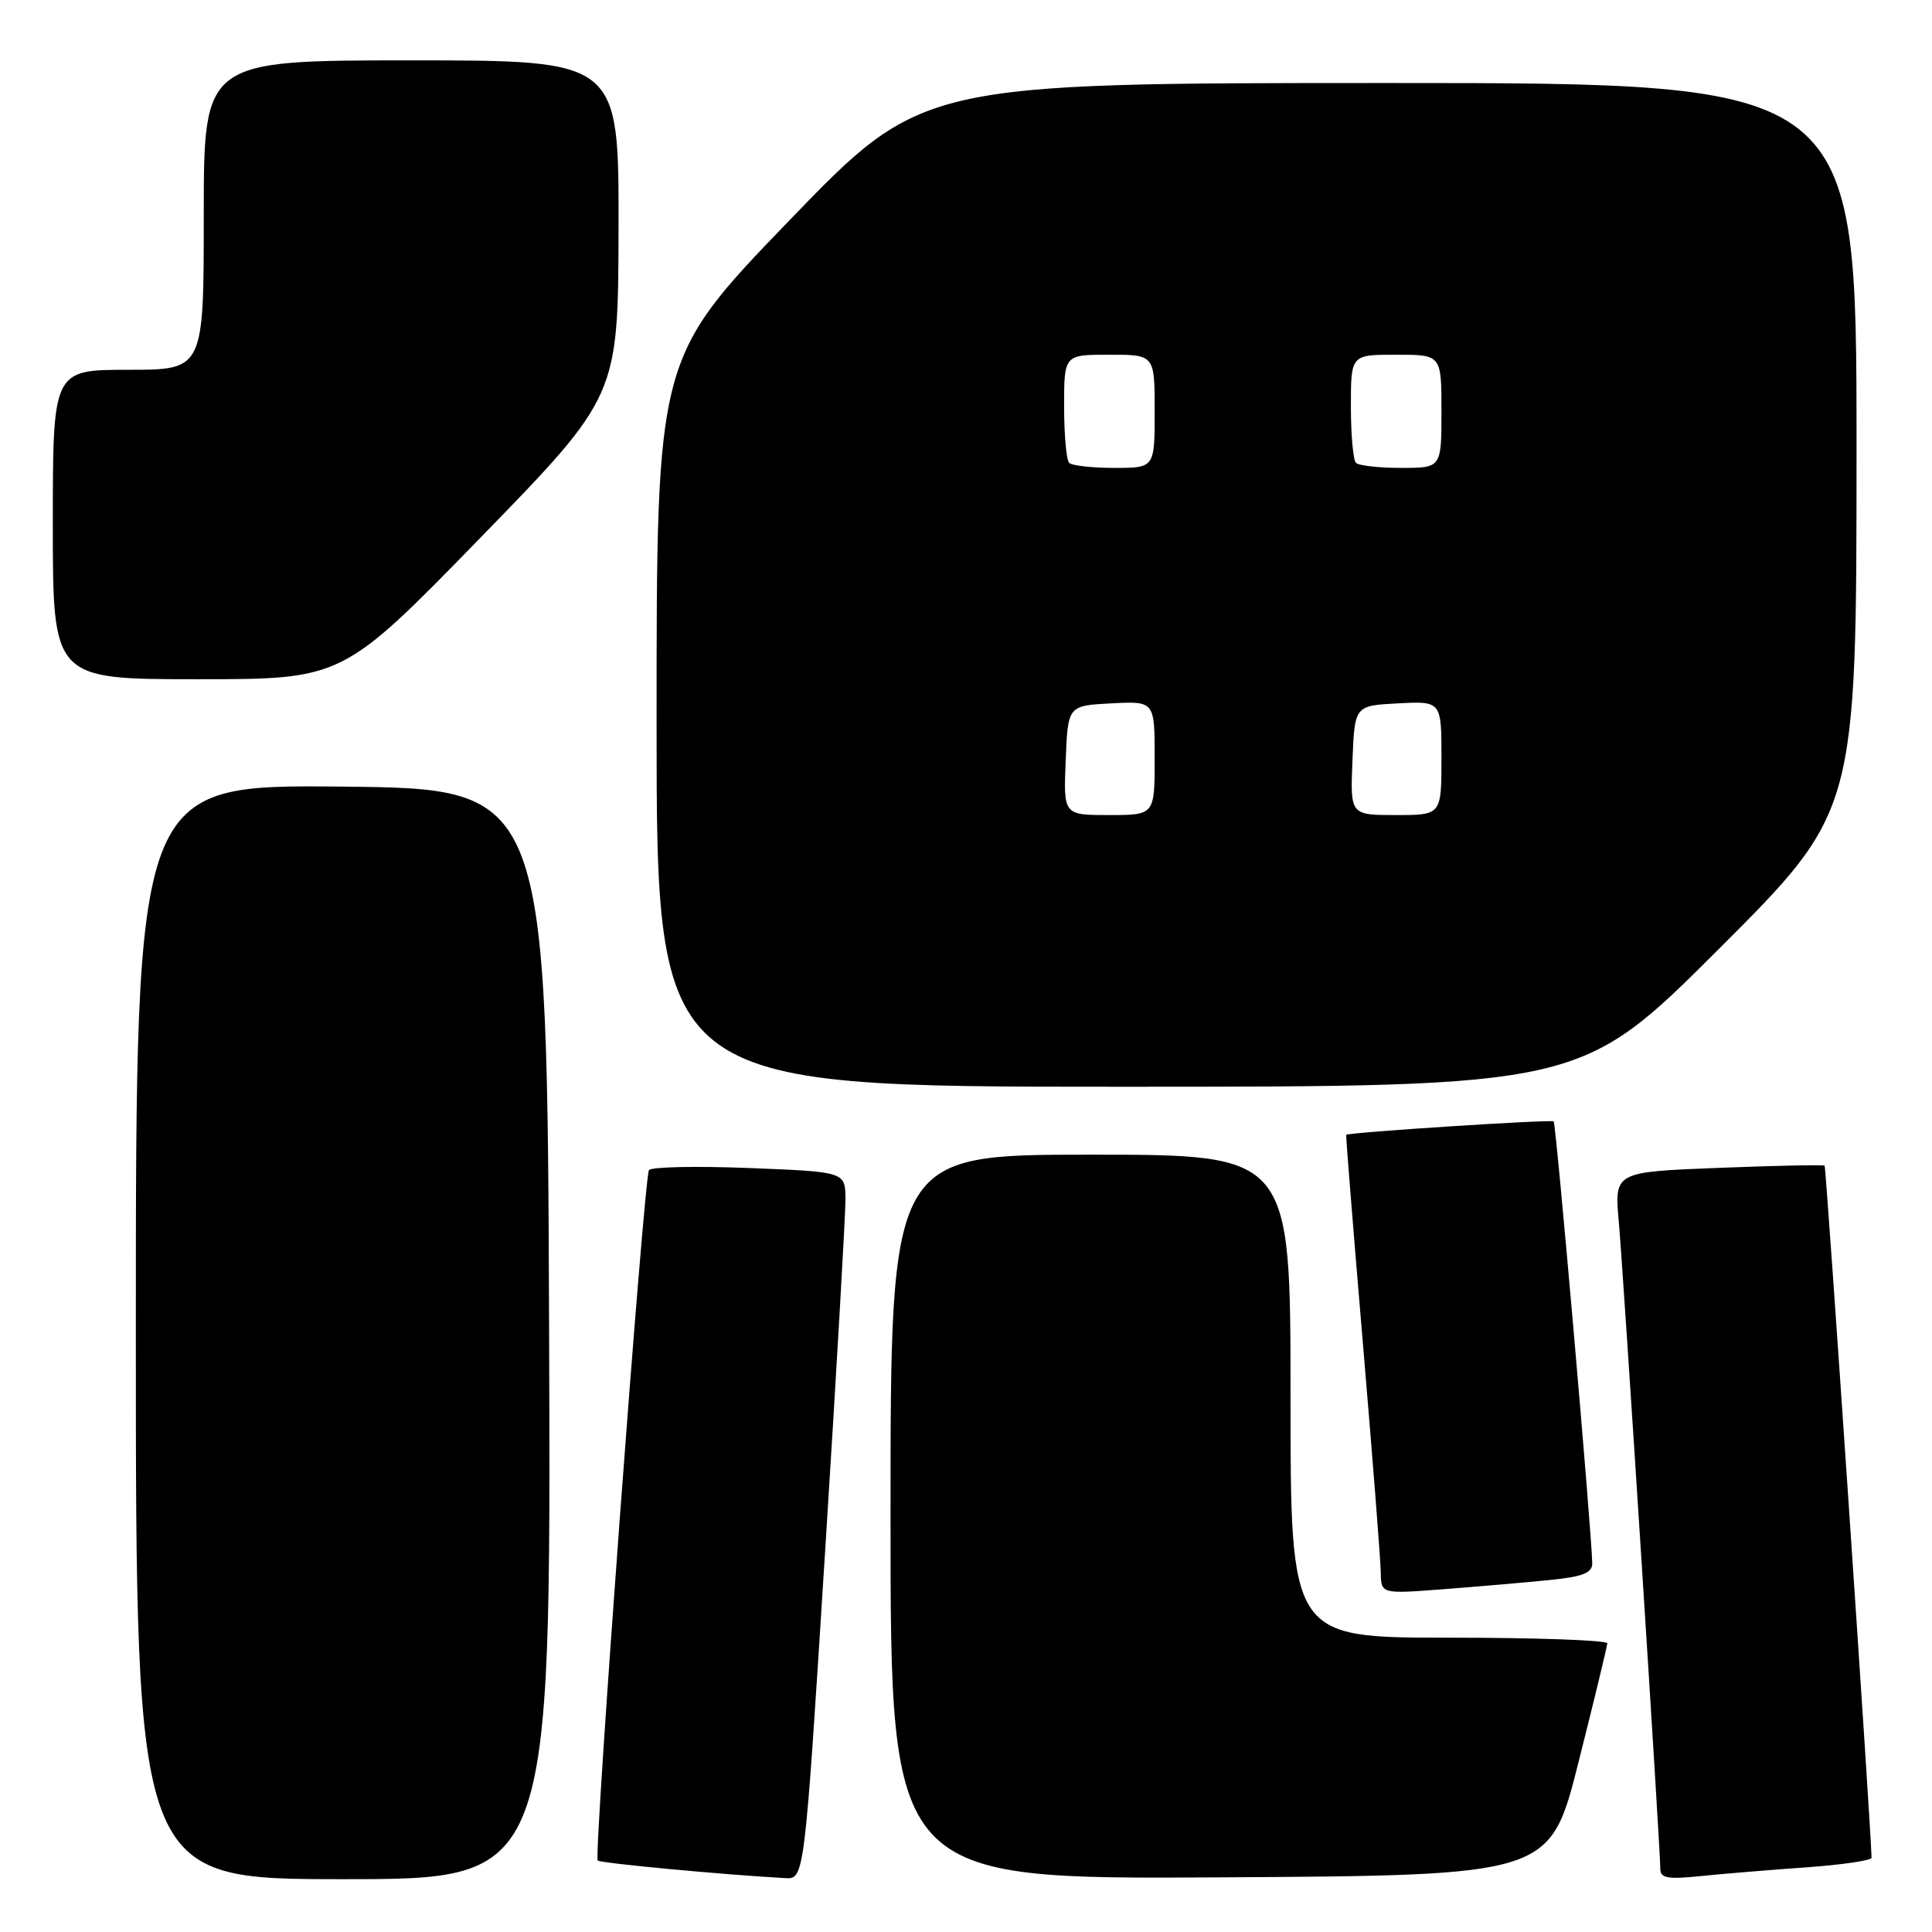 <?xml version="1.0" encoding="UTF-8" standalone="no"?>
<!DOCTYPE svg PUBLIC "-//W3C//DTD SVG 1.1//EN" "http://www.w3.org/Graphics/SVG/1.1/DTD/svg11.dtd" >
<svg xmlns="http://www.w3.org/2000/svg" xmlns:xlink="http://www.w3.org/1999/xlink" version="1.1" viewBox="0 0 256 256">
 <g >
 <path fill="currentColor"
d=" M 72.76 176.75 C 72.50 104.50 72.50 104.50 45.25 104.23 C 18.00 103.97 18.00 103.97 18.00 176.48 C 18.00 249.00 18.00 249.00 45.51 249.00 C 73.01 249.00 73.01 249.00 72.76 176.75 Z  M 109.32 205.75 C 110.83 181.96 112.04 160.87 112.03 158.89 C 112.00 155.27 112.00 155.27 99.25 154.77 C 92.24 154.49 86.27 154.62 85.99 155.05 C 85.33 156.07 78.65 245.99 79.20 246.53 C 79.55 246.88 95.84 248.41 104.05 248.86 C 106.59 249.00 106.59 249.00 109.32 205.75 Z  M 209.16 233.50 C 211.24 225.25 212.96 218.16 212.97 217.75 C 212.99 217.34 203.55 217.00 192.00 217.00 C 171.00 217.00 171.00 217.00 171.00 185.00 C 171.00 153.00 171.00 153.00 144.50 153.00 C 118.00 153.00 118.00 153.00 118.00 201.01 C 118.00 249.02 118.00 249.02 161.69 248.76 C 205.38 248.50 205.38 248.50 209.16 233.50 Z  M 239.25 247.44 C 244.06 247.10 248.00 246.52 247.99 246.16 C 247.95 242.65 241.98 154.65 241.77 154.46 C 241.62 154.32 235.29 154.45 227.70 154.75 C 213.91 155.29 213.91 155.29 214.50 161.89 C 215.11 168.76 220.00 244.96 220.00 247.63 C 220.00 248.86 220.99 249.04 225.25 248.60 C 228.14 248.30 234.44 247.78 239.25 247.44 Z  M 205.25 209.37 C 209.71 208.93 210.99 208.43 210.98 207.15 C 210.91 202.97 206.19 148.87 205.87 148.59 C 205.54 148.31 178.67 150.04 178.38 150.37 C 178.31 150.44 179.31 162.88 180.59 178.00 C 181.87 193.12 182.94 206.78 182.96 208.35 C 183.00 211.21 183.00 211.21 191.25 210.58 C 195.79 210.23 202.09 209.69 205.25 209.37 Z  M 227.74 125.76 C 246.00 107.52 246.00 107.52 246.00 59.26 C 246.00 11.00 246.00 11.00 184.08 11.00 C 122.17 11.00 122.17 11.00 104.58 29.22 C 87.00 47.45 87.00 47.45 87.00 95.72 C 87.00 144.00 87.00 144.00 148.24 144.00 C 209.48 144.00 209.48 144.00 227.74 125.76 Z  M 63.66 71.25 C 81.91 52.50 81.91 52.50 81.96 30.25 C 82.00 8.00 82.00 8.00 54.50 8.00 C 27.00 8.00 27.00 8.00 27.00 28.50 C 27.00 49.00 27.00 49.00 17.00 49.00 C 7.00 49.00 7.00 49.00 7.00 69.50 C 7.00 90.00 7.00 90.00 26.20 90.00 C 45.40 90.00 45.40 90.00 63.66 71.25 Z  M 141.21 100.75 C 141.50 93.50 141.50 93.50 147.25 93.20 C 153.00 92.90 153.00 92.90 153.00 100.45 C 153.00 108.00 153.00 108.00 146.96 108.00 C 140.91 108.00 140.91 108.00 141.21 100.75 Z  M 179.21 100.75 C 179.50 93.50 179.50 93.50 185.25 93.20 C 191.00 92.90 191.00 92.90 191.00 100.45 C 191.00 108.00 191.00 108.00 184.96 108.00 C 178.91 108.00 178.91 108.00 179.21 100.75 Z  M 141.67 61.33 C 141.30 60.97 141.00 57.59 141.00 53.83 C 141.00 47.00 141.00 47.00 147.00 47.00 C 153.00 47.00 153.00 47.00 153.00 54.50 C 153.00 62.00 153.00 62.00 147.67 62.00 C 144.73 62.00 142.03 61.70 141.67 61.33 Z  M 179.67 61.33 C 179.30 60.97 179.00 57.59 179.00 53.83 C 179.00 47.00 179.00 47.00 185.00 47.00 C 191.00 47.00 191.00 47.00 191.00 54.50 C 191.00 62.00 191.00 62.00 185.67 62.00 C 182.73 62.00 180.03 61.70 179.67 61.33 Z "/>
</g>
</svg>